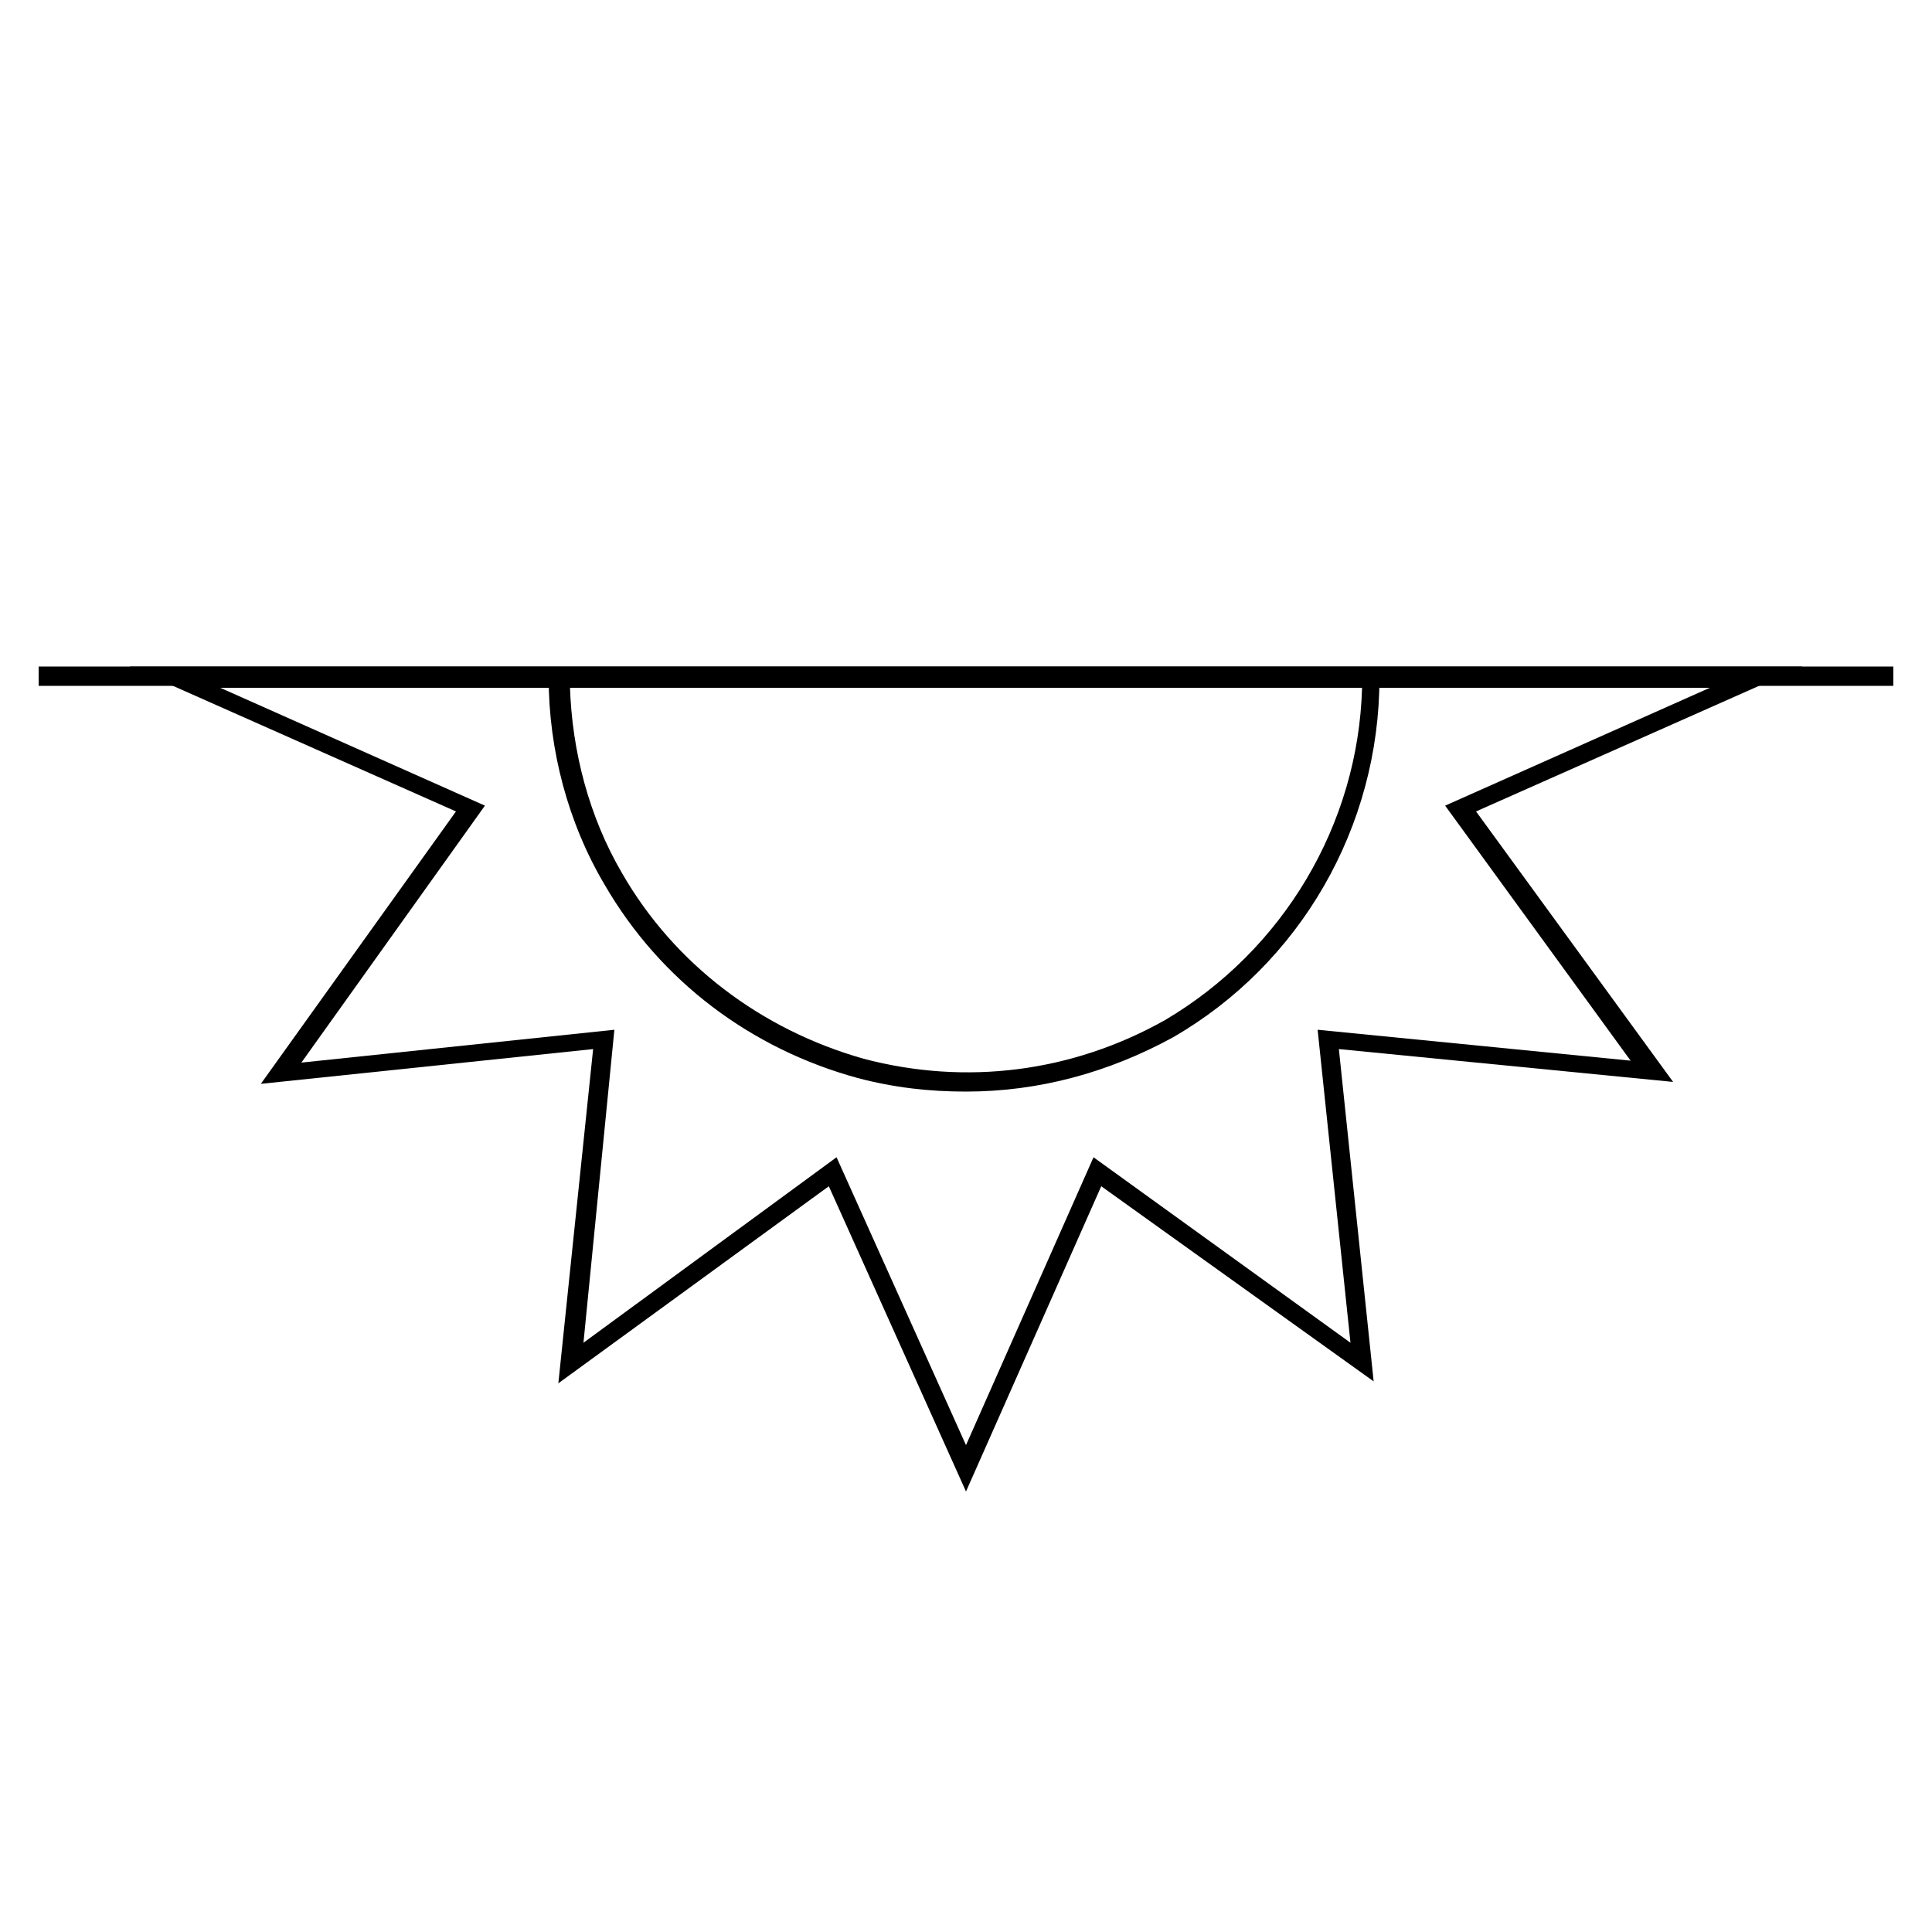 <?xml version="1.0" encoding="utf-8"?>
<!-- Generator: Adobe Illustrator 24.2.1, SVG Export Plug-In . SVG Version: 6.00 Build 0)  -->
<svg version="1.1" id="Layer_1" xmlns="http://www.w3.org/2000/svg" xmlns:xlink="http://www.w3.org/1999/xlink" x="0px" y="0px"
	 viewBox="0 0 100 100" style="enable-background:new 0 0 100 100;" xml:space="preserve">
<g id="s01m">
	<path d="M50,77.2l-7.1-15.8l-14,10.2l1.8-17.3l-17.2,1.8L23.6,42L6.7,34.5h86.6L76.4,42l10.2,14l-17.3-1.7l1.8,17.2L57,61.4
		L50,77.2z M43.3,59.9L50,74.8l6.6-14.9l13.3,9.6l-1.7-16.2l16.2,1.6l-9.6-13.2l13.7-6.1H11.4l13.7,6.1L15.6,55l16.2-1.7l-1.6,16.2
		L43.3,59.9z"/>
	<path d="M50,56.5c-1.9,0-3.7-0.2-5.6-0.7c-5.5-1.5-10.2-5-13.1-10c-1.9-3.2-2.9-7-2.9-10.7v-0.5h43v0.5c0,7.7-4.1,14.8-10.7,18.6
		C57.4,55.5,53.8,56.5,50,56.5z M29.5,35.5c0.1,3.4,1,6.8,2.7,9.7c2.7,4.7,7.2,8.1,12.5,9.6c5.3,1.4,10.8,0.7,15.6-2
		c6.1-3.6,10-10.1,10.2-17.2h-41V35.5z"/>
	<rect x="2" y="34.5" width="96" height="1"/>
</g>
</svg>
